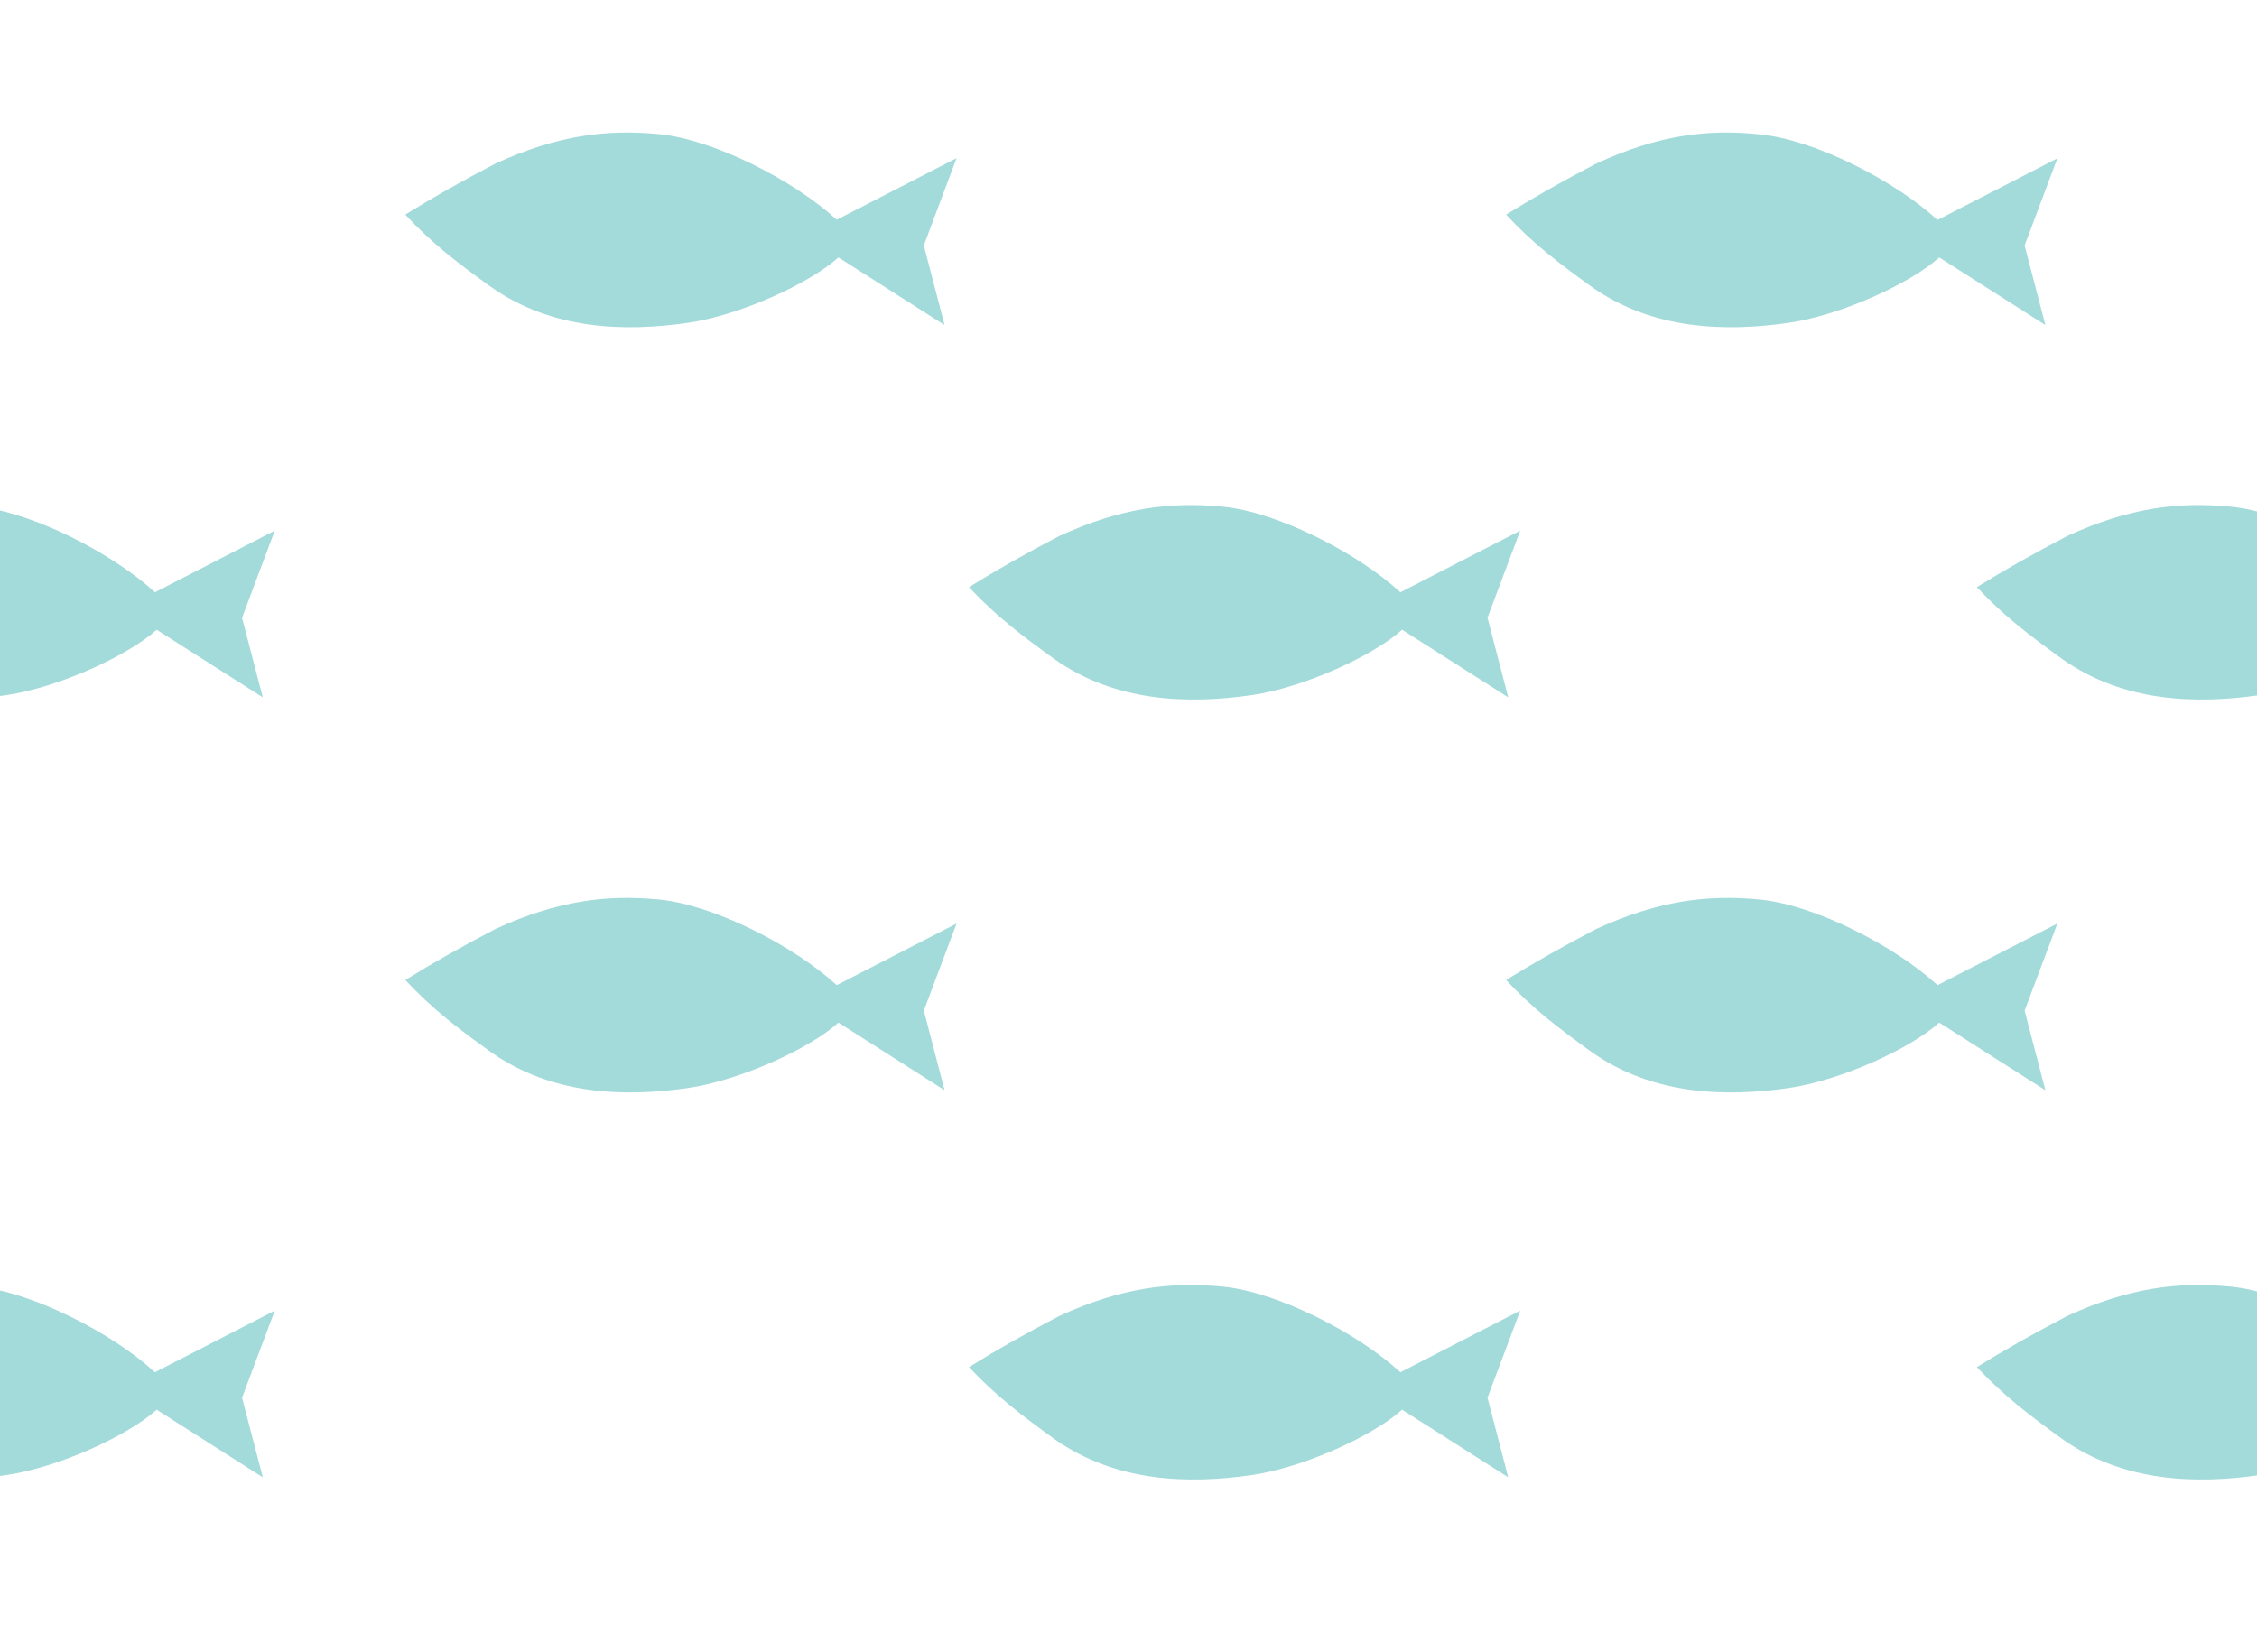 <?xml version="1.0" encoding="utf-8"?>
<!-- Generator: Adobe Illustrator 18.1.1, SVG Export Plug-In . SVG Version: 6.00 Build 0)  -->
<svg version="1.1" id="Layer_1" xmlns="http://www.w3.org/2000/svg" xmlns:xlink="http://www.w3.org/1999/xlink" x="0px" y="0px"
	 viewBox="0 0 1054.7 772" enable-background="new 0 0 1054.7 772" xml:space="preserve">
<path fill="#A3DADA" d="M492.7,308c29,20.5,63.2,21,92,16.9c24.9-3.6,57.4-18.7,70.5-30.6l49.6,31.6l-9.7-37.2l15.3-40.7l-56,28.8
	c-20-18.4-57.4-37.5-82.9-40c-24.3-2.4-47.5,0.4-76.5,13.7c-15.9,8.3-30,16.3-42.2,23.9C465.5,288,477.5,297,492.7,308z"/>
<path fill="#A3DADA" d="M229.3,134c29,20.5,63.2,21,92,16.9c24.9-3.6,57.4-18.7,70.5-30.6l49.6,31.6l-9.7-37.2L447,73.9l-56,28.8
	c-20-18.4-57.4-37.5-82.9-40c-24.3-2.4-47.5,0.4-76.5,13.7c-15.9,8.3-30,16.3-42.2,23.9C202.1,114,214,123,229.3,134z"/>
<path fill="#A3DADA" d="M229.3,491.6c29,20.5,63.2,21,92,16.9c24.9-3.6,57.4-18.7,70.5-30.6l49.6,31.6l-9.7-37.2l15.3-40.7l-56,28.8
	c-20-18.4-57.4-37.5-82.9-40c-24.3-2.4-47.5,0.4-76.5,13.7c-15.9,8.3-30,16.3-42.2,23.9C202.1,471.6,214,480.6,229.3,491.6z"/>
<path fill="#A3DADA" d="M743.7,134c29,20.5,63.2,21,92,16.9c24.9-3.6,57.4-18.7,70.5-30.6l49.6,31.6l-9.7-37.2l15.3-40.7l-56,28.8
	c-20-18.4-57.4-37.5-82.9-40C798.2,60.2,775,63,746,76.4c-15.9,8.3-30,16.3-42.2,23.9C716.5,114,728.5,123,743.7,134z"/>
<path fill="#A3DADA" d="M743.7,491.6c29,20.5,63.2,21,92,16.9c24.9-3.6,57.4-18.7,70.5-30.6l49.6,31.6l-9.7-37.2l15.3-40.7l-56,28.8
	c-20-18.4-57.4-37.5-82.9-40c-24.3-2.4-47.5,0.4-76.5,13.7c-15.9,8.3-30,16.3-42.2,23.9C716.5,471.6,728.5,480.6,743.7,491.6z"/>
<path fill="#A3DADA" d="M-89.3,308c29,20.5,63.2,21,92,16.9c24.9-3.6,57.4-18.7,70.5-30.6l49.6,31.6l-9.7-37.2l15.3-40.7l-56,28.8
	c-20-18.4-57.4-37.5-82.9-40c-24.3-2.4-47.5,0.4-76.5,13.7c-15.9,8.3-30,16.3-42.2,23.9C-116.5,288-104.6,297-89.3,308z"/>
<path fill="#A3DADA" d="M963.7,308c29,20.5,63.2,21,92,16.9c24.9-3.6,57.4-18.7,70.5-30.6l49.6,31.6l-9.7-37.2l15.3-40.7l-56,28.8
	c-20-18.4-57.4-37.5-82.9-40c-24.3-2.4-47.5,0.4-76.5,13.7c-15.9,8.3-30,16.3-42.2,23.9C936.5,288,948.5,297,963.7,308z"/>
<path fill="#A3DADA" d="M492.7,672.5c29,20.5,63.2,21,92,16.9c24.9-3.6,57.4-18.7,70.5-30.6l49.6,31.6l-9.7-37.2l15.3-40.7l-56,28.8
	c-20-18.4-57.4-37.5-82.9-40c-24.3-2.4-47.5,0.4-76.5,13.7c-15.9,8.3-30,16.3-42.2,23.9C465.6,652.5,477.5,661.5,492.7,672.5z"/>
<path fill="#A3DADA" d="M-89.3,672.5c29,20.5,63.2,21,92,16.9c24.9-3.6,57.4-18.7,70.5-30.6l49.6,31.6l-9.7-37.2l15.3-40.7l-56,28.8
	c-20-18.4-57.4-37.5-82.9-40c-24.3-2.4-47.5,0.4-76.5,13.7c-15.9,8.3-30,16.3-42.2,23.9C-116.4,652.5-104.5,661.5-89.3,672.5z"/>
<path fill="#A3DADA" d="M963.7,672.5c29,20.5,63.2,21,92,16.9c24.9-3.6,57.4-18.7,70.5-30.6l49.6,31.6l-9.7-37.2l15.3-40.7l-56,28.8
	c-20-18.4-57.4-37.5-82.9-40c-24.3-2.4-47.5,0.4-76.5,13.7c-15.9,8.3-30,16.3-42.2,23.9C936.6,652.5,948.5,661.5,963.7,672.5z"/>
</svg>
